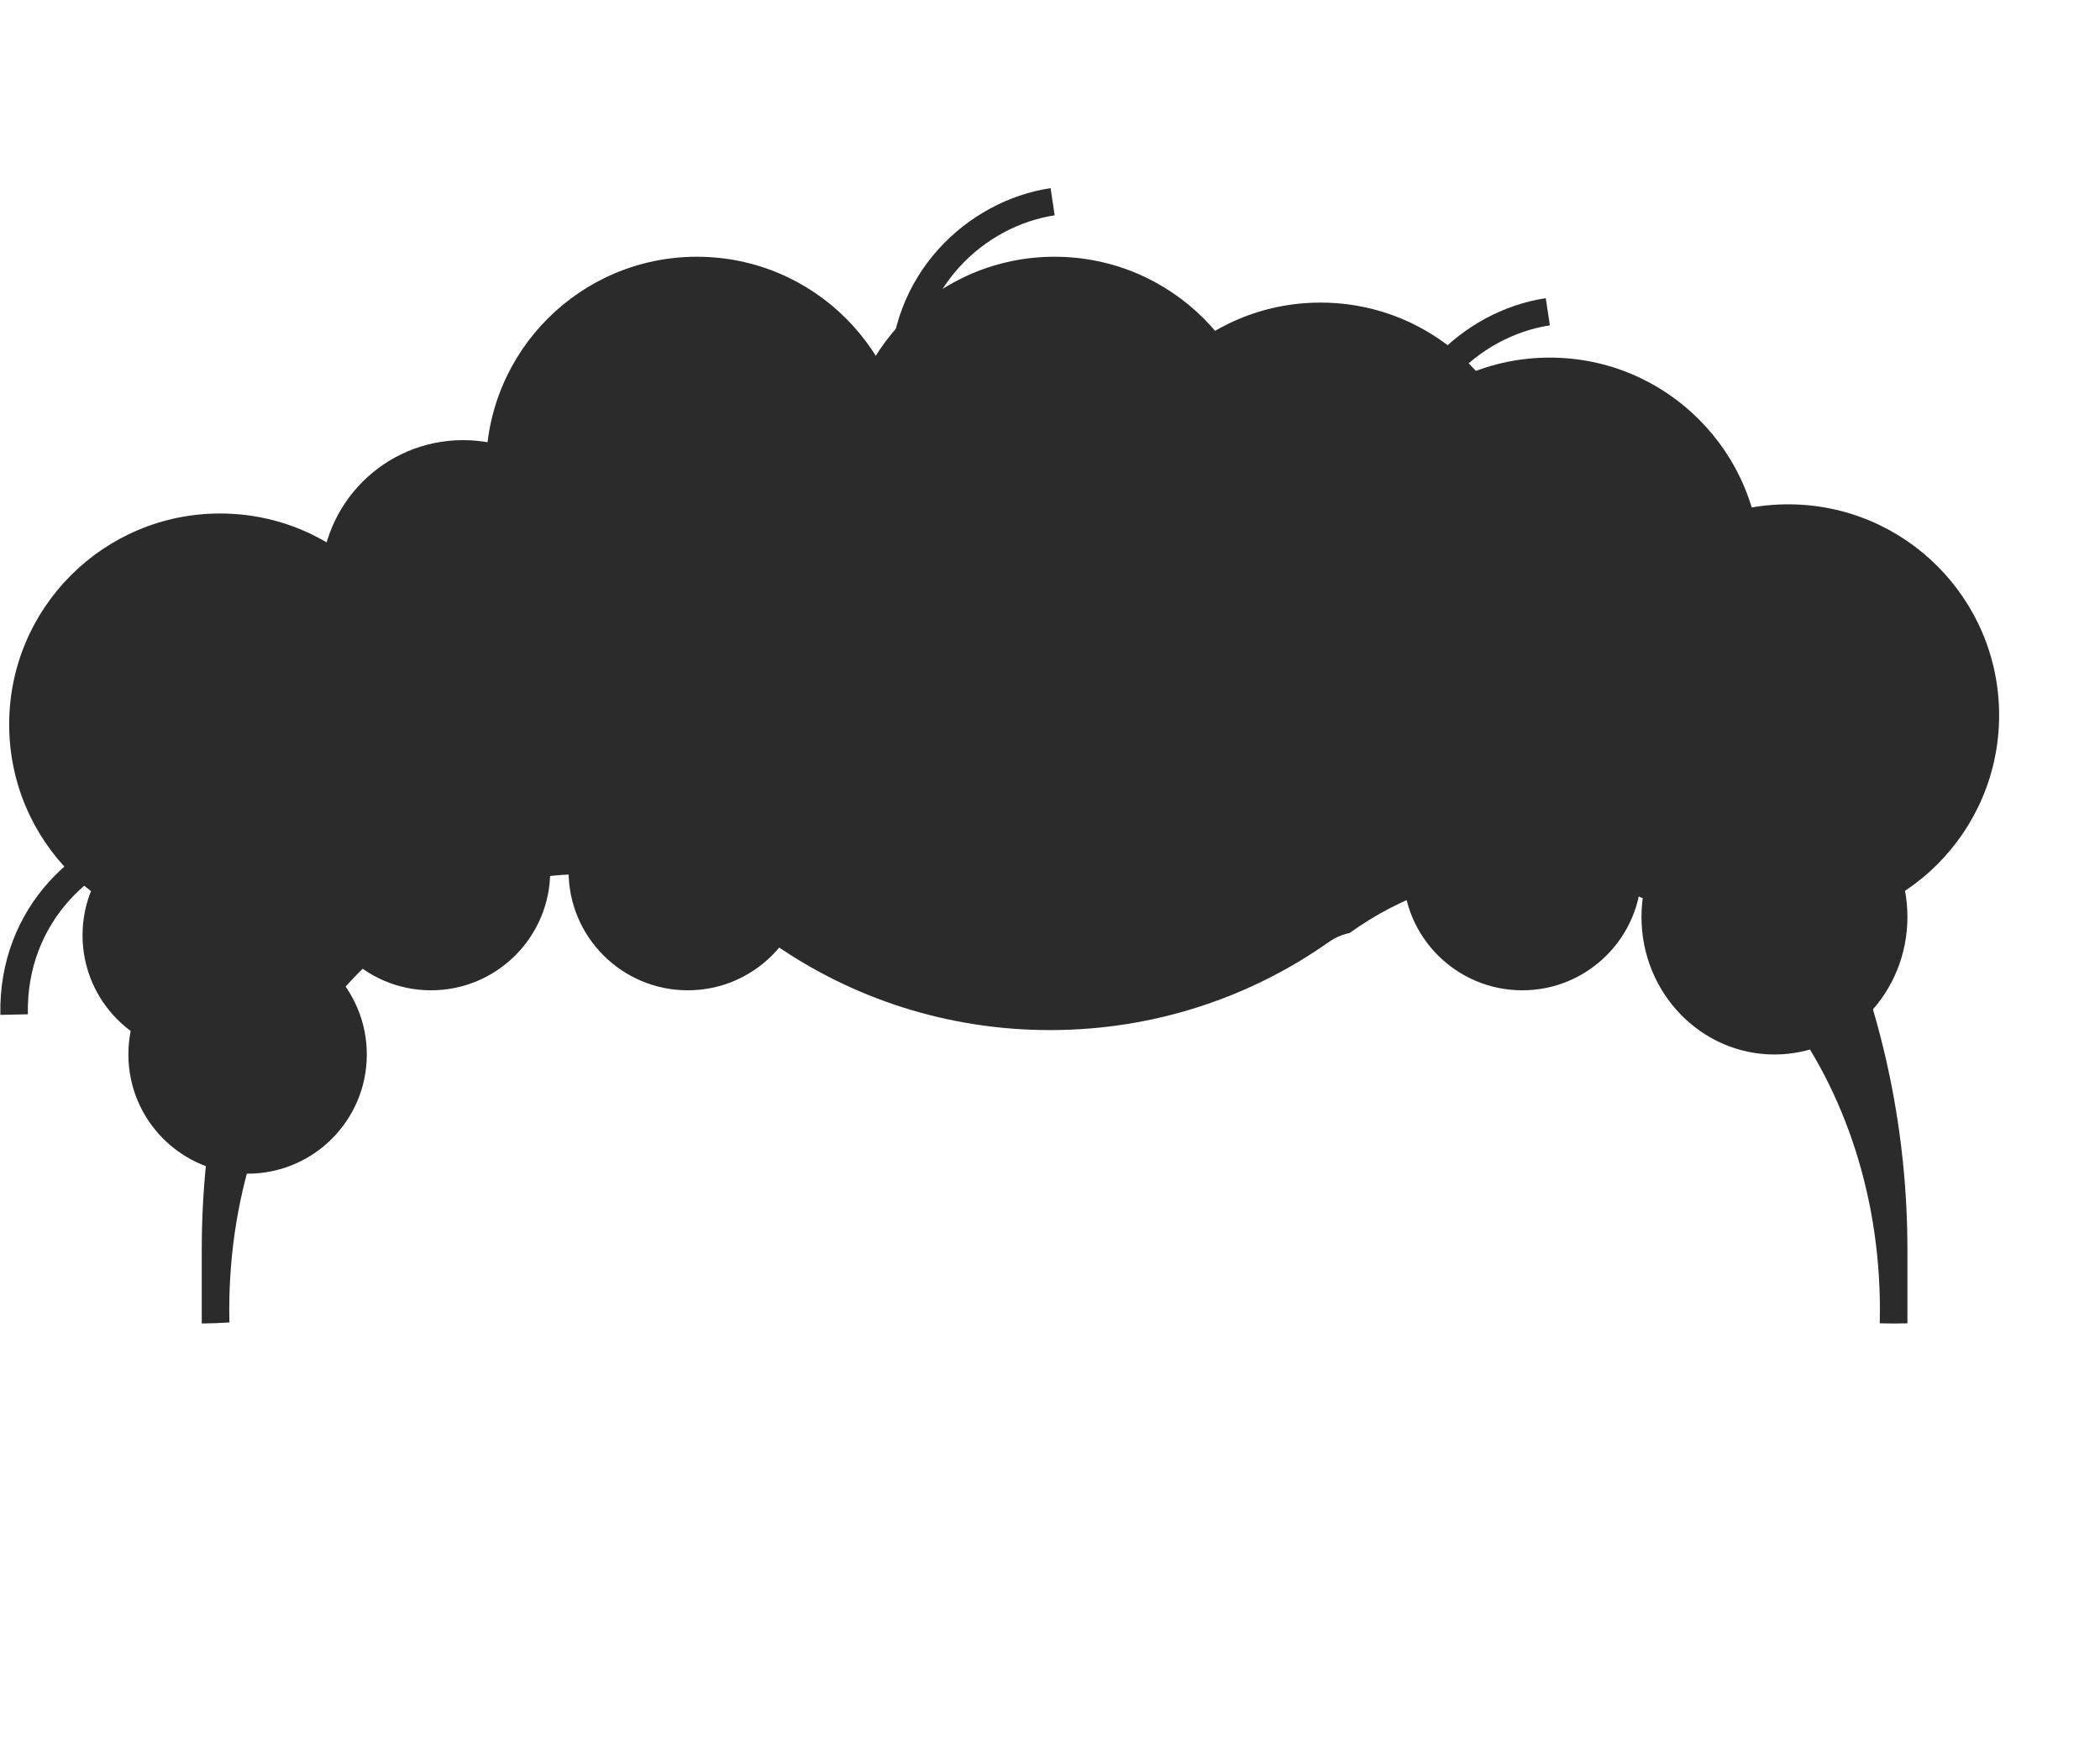 <svg width="229" height="190" viewBox="0 0 229 190" fill="none" xmlns="http://www.w3.org/2000/svg">
<path fill-rule="evenodd" clip-rule="evenodd" d="M22 144.336L22 136.339C22 84.976 63.638 43.339 115 43.339C166.362 43.339 208 84.976 208 136.339V144.318C207.502 144.332 207.002 144.339 206.5 144.339C205.992 144.339 205.486 144.331 204.982 144.317C204.994 143.826 205 143.333 205 142.839C205 116.605 187.763 95.339 166.5 95.339C159.453 95.339 152.847 97.675 147.166 101.754C146.368 101.924 145.61 102.237 144.939 102.711C136.354 108.773 125.847 112.339 114.5 112.339C103.337 112.339 92.987 108.888 84.48 103.004C78.444 98.156 71.239 95.339 63.5 95.339C42.237 95.339 25 116.605 25 142.839C25 143.302 25.005 143.763 25.016 144.223C24.018 144.289 23.012 144.327 22 144.336Z" fill="#2B2B2B"/>
<path d="M114.787 22C106.437 23.262 98.306 30.68 98.54 41.648" stroke="#2B2B2B" stroke-width="3"/>
<path d="M17.787 91C9.437 92.261 1.306 99.68 1.54 110.648" stroke="#2B2B2B" stroke-width="3"/>
<path d="M168.787 34C160.437 35.261 152.306 42.679 152.54 53.648" stroke="#2B2B2B" stroke-width="3"/>
<path d="M107 31.209C107 37.876 112.04 45.098 121 46.209" stroke="#2B2B2B" stroke-width="3"/>
<circle cx="50.5" cy="63.5" r="15.5" fill="#2B2B2B"/>
<circle cx="22" cy="102" r="13" fill="#2B2B2B"/>
<circle cx="27" cy="115" r="13" fill="#2B2B2B"/>
<circle cx="166" cy="95" r="13" fill="#2B2B2B"/>
<ellipse cx="193.5" cy="100" rx="14.5" ry="15" fill="#2B2B2B"/>
<circle cx="192" cy="82" r="13" fill="#2B2B2B"/>
<circle cx="47" cy="95" r="13" fill="#2B2B2B"/>
<circle cx="75" cy="95" r="13" fill="#2B2B2B"/>
<circle cx="76" cy="51" r="23" fill="#2B2B2B"/>
<circle cx="24" cy="79" r="23" fill="#2B2B2B"/>
<circle cx="195" cy="78" r="23" fill="#2B2B2B"/>
<circle cx="169" cy="62" r="23" fill="#2B2B2B"/>
<circle cx="115" cy="51" r="23" fill="#2B2B2B"/>
<circle cx="144" cy="56" r="23" fill="#2B2B2B"/>
</svg>
